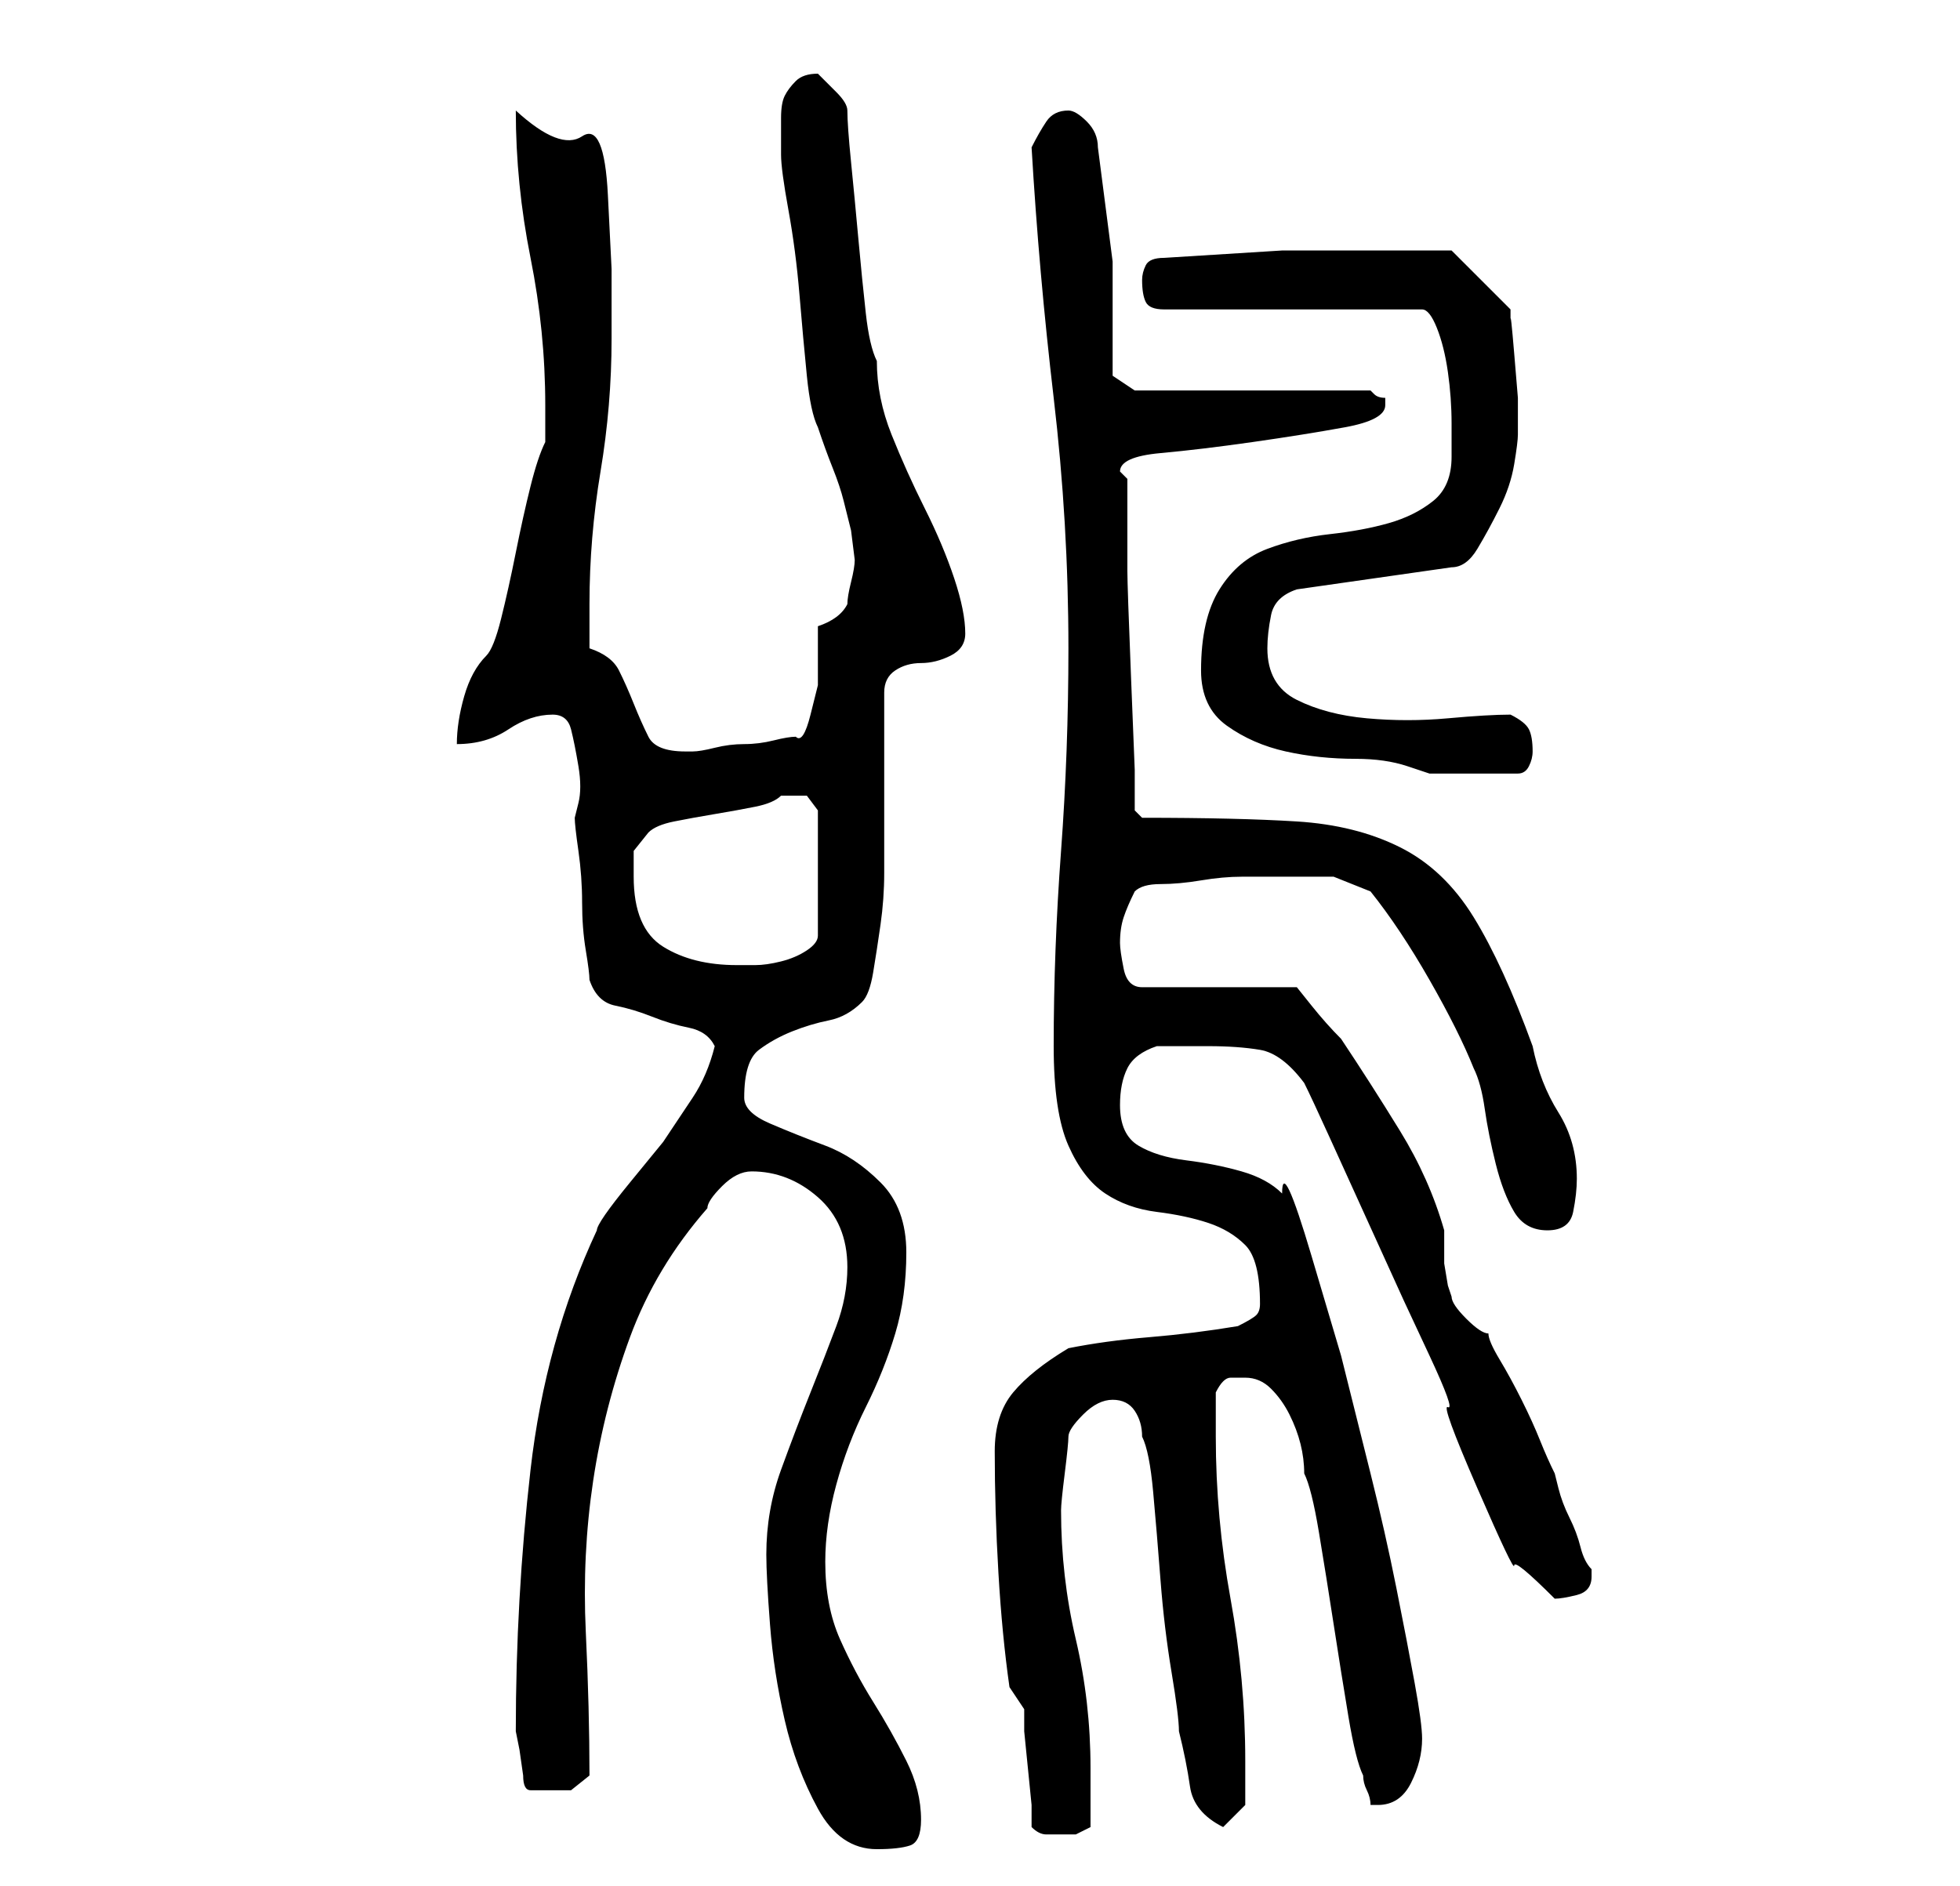 <?xml version="1.0" standalone="no"?>
<!DOCTYPE svg PUBLIC "-//W3C//DTD SVG 1.1//EN" "http://www.w3.org/Graphics/SVG/1.1/DTD/svg11.dtd" >
<svg xmlns="http://www.w3.org/2000/svg" xmlns:xlink="http://www.w3.org/1999/xlink" version="1.1" viewBox="-10 0 266 256">
   <path fill="currentColor"
d="M94 211q0 3 0.5 9.5t2 13t4.5 12t8 5.5q3 0 4.5 -0.5t1.5 -3.5q0 -4 -2 -8t-4.5 -8t-4.5 -8.5t-2 -10.5q0 -5 1.5 -10.5t4 -10.5t4 -10t1.5 -11t-3.5 -9.5t-7.5 -5t-7.5 -3t-3.5 -3.5q0 -5 2 -6.5t4.5 -2.5t5 -1.5t4.5 -2.5q1 -1 1.5 -4t1 -6.5t0.5 -7v-5.5v-19
q0 -2 1.5 -3t3.5 -1t4 -1t2 -3q0 -3 -1.5 -7.5t-4 -9.5t-4.5 -10t-2 -10q-1 -2 -1.5 -6.5t-1 -10t-1 -10.5t-0.5 -7q0 -1 -1.5 -2.5l-2.5 -2.5q-2 0 -3 1t-1.5 2t-0.5 3v2v3q0 2 1 7.5t1.5 11.5t1 11t1.5 7q1 3 2 5.5t1.5 4.5l1 4t0.5 4q0 1 -0.5 3t-0.5 3q-1 2 -4 3v3.5
v4.5t-1 4t-2 3q-1 0 -3 0.5t-4 0.5t-4 0.5t-3 0.5h-1q-4 0 -5 -2t-2 -4.5t-2 -4.5t-4 -3v-6q0 -9 1.5 -18t1.5 -18v-9.5t-0.5 -10t-3.5 -8t-9 -3.5q0 10 2 20t2 20v5q-1 2 -2 6t-2 9t-2 9t-2 5q-2 2 -3 5.5t-1 6.5q4 0 7 -2t6 -2q2 0 2.5 2t1 5t0 5l-0.5 2q0 1 0.5 4.5
t0.5 7t0.5 6.5t0.5 4q1 3 3.5 3.5t5 1.5t5 1.5t3.5 2.5q-1 4 -3 7l-4 6t-4.5 5.5t-4.5 6.5q-7 15 -9 32.5t-2 35.5l0.5 2.5t0.5 3.5q0 2 1 2h3h2.5t2.5 -2q0 -9 -0.5 -19.5t1 -20.5t5 -19.5t10.5 -17.5q0 -1 2 -3t4 -2q5 0 9 3.5t4 9.5q0 4 -1.5 8t-3.5 9t-4 10.5t-2 11.5z
M130 248q1 1 2 1h2h2t2 -1v-8q0 -9 -2 -17.5t-2 -17.5q0 -1 0.5 -5t0.5 -5t2 -3t4 -2t3 1.5t1 3.5q1 2 1.5 7.5t1 12t1.5 12.5t1 8q1 4 1.5 7.5t4.5 5.5l3 -3v-2.5v-3.5q0 -11 -2 -22t-2 -22v-6q1 -2 2 -2h2q2 0 3.5 1.5t2.5 3.5t1.5 4t0.5 4q1 2 2 8t2 12.5t2 12.5t2 8
q0 1 0.5 2t0.5 2h0.5h0.5q3 0 4.5 -3t1.5 -6q0 -2 -1 -7.5t-2.5 -13t-3.5 -15.5l-4 -16t-4 -13.5t-4 -8.5q-2 -2 -5.5 -3t-7.5 -1.5t-6.5 -2t-2.5 -5.5q0 -3 1 -5t4 -3h3.5h3.5q4 0 7 0.5t6 4.5q1 2 3.5 7.5l5 11l5 11t3.5 7.5t2.5 7t4 11t5 10.5t5.5 4.5q1 0 3 -0.5t2 -2.5
v-1q-1 -1 -1.5 -3t-1.5 -4t-1.5 -4l-0.5 -2q-1 -2 -2 -4.5t-2.5 -5.5t-3 -5.5t-1.5 -3.5q-1 0 -3 -2t-2 -3l-0.5 -1.5t-0.5 -3v-2.5v-2q-2 -7 -6 -13.5t-8 -12.5q-2 -2 -4 -4.5l-2 -2.5h-21q-2 0 -2.5 -2.5t-0.5 -3.5q0 -2 0.5 -3.5t1.5 -3.5q1 -1 3.5 -1t5.5 -0.5t5.5 -0.5
h4.5h3h5t5 2q4 5 8 12t6 12q1 2 1.5 5.5t1.5 7.5t2.5 6.5t4.5 2.5t3.5 -2.5t0.5 -4.5q0 -5 -2.5 -9t-3.5 -9q-4 -11 -8 -17.5t-10 -9.5t-14 -3.5t-21 -0.5l-1 -1v-5.5t-0.5 -12.5t-0.5 -14.5v-12.5l-1 -1q0 -2 5.5 -2.5t12.5 -1.5t12.5 -2t5.5 -3v-1q-1 0 -1.5 -0.5
l-0.5 -0.5h-32l-3 -2v-15.5t-2 -15.5q0 -2 -1.5 -3.5t-2.5 -1.5q-2 0 -3 1.5t-2 3.5q1 17 3 34t2 34q0 14 -1 27.5t-1 26.5q0 9 2 13.5t5 6.5t7 2.5t7 1.5t5 3t2 8q0 1 -0.5 1.5t-2.5 1.5q-6 1 -12 1.5t-11 1.5q-5 3 -7.5 6t-2.5 8q0 8 0.5 16.5t1.5 15.5l1 1.5l1 1.5v3
t0.5 5t0.5 5v3zM76 119v-3.5t2 -2.5q1 -1 3.5 -1.5t5.5 -1t5.5 -1t3.5 -1.5h1h1h1.5t1.5 2v17q0 1 -1.5 2t-3.5 1.5t-3.5 0.5h-2.5q-6 0 -10 -2.5t-4 -9.5zM153 91q0 5 3.5 7.5t8 3.5t9.5 1q4 0 7 1l1.5 0.5l1.5 0.5h6h6q1 0 1.5 -1t0.5 -2q0 -2 -0.5 -3t-2.5 -2
q-3 0 -8.5 0.5t-11 0t-9.5 -2.5t-4 -7q0 -2 0.5 -4.5t3.5 -3.5l21 -3q2 0 3.5 -2.5t3 -5.5t2 -6t0.5 -4v0v-1v-4t-0.5 -6t-0.5 -4.5v-1.5l-8 -8h-7h-16t-16 1q-2 0 -2.5 1t-0.5 2q0 2 0.5 3t2.5 1h35q1 0 2 2.5t1.5 6t0.5 7v4.5q0 4 -2.5 6t-6 3t-8 1.5t-8.5 2t-6.5 5.5
t-2.5 11z" />
</svg>
